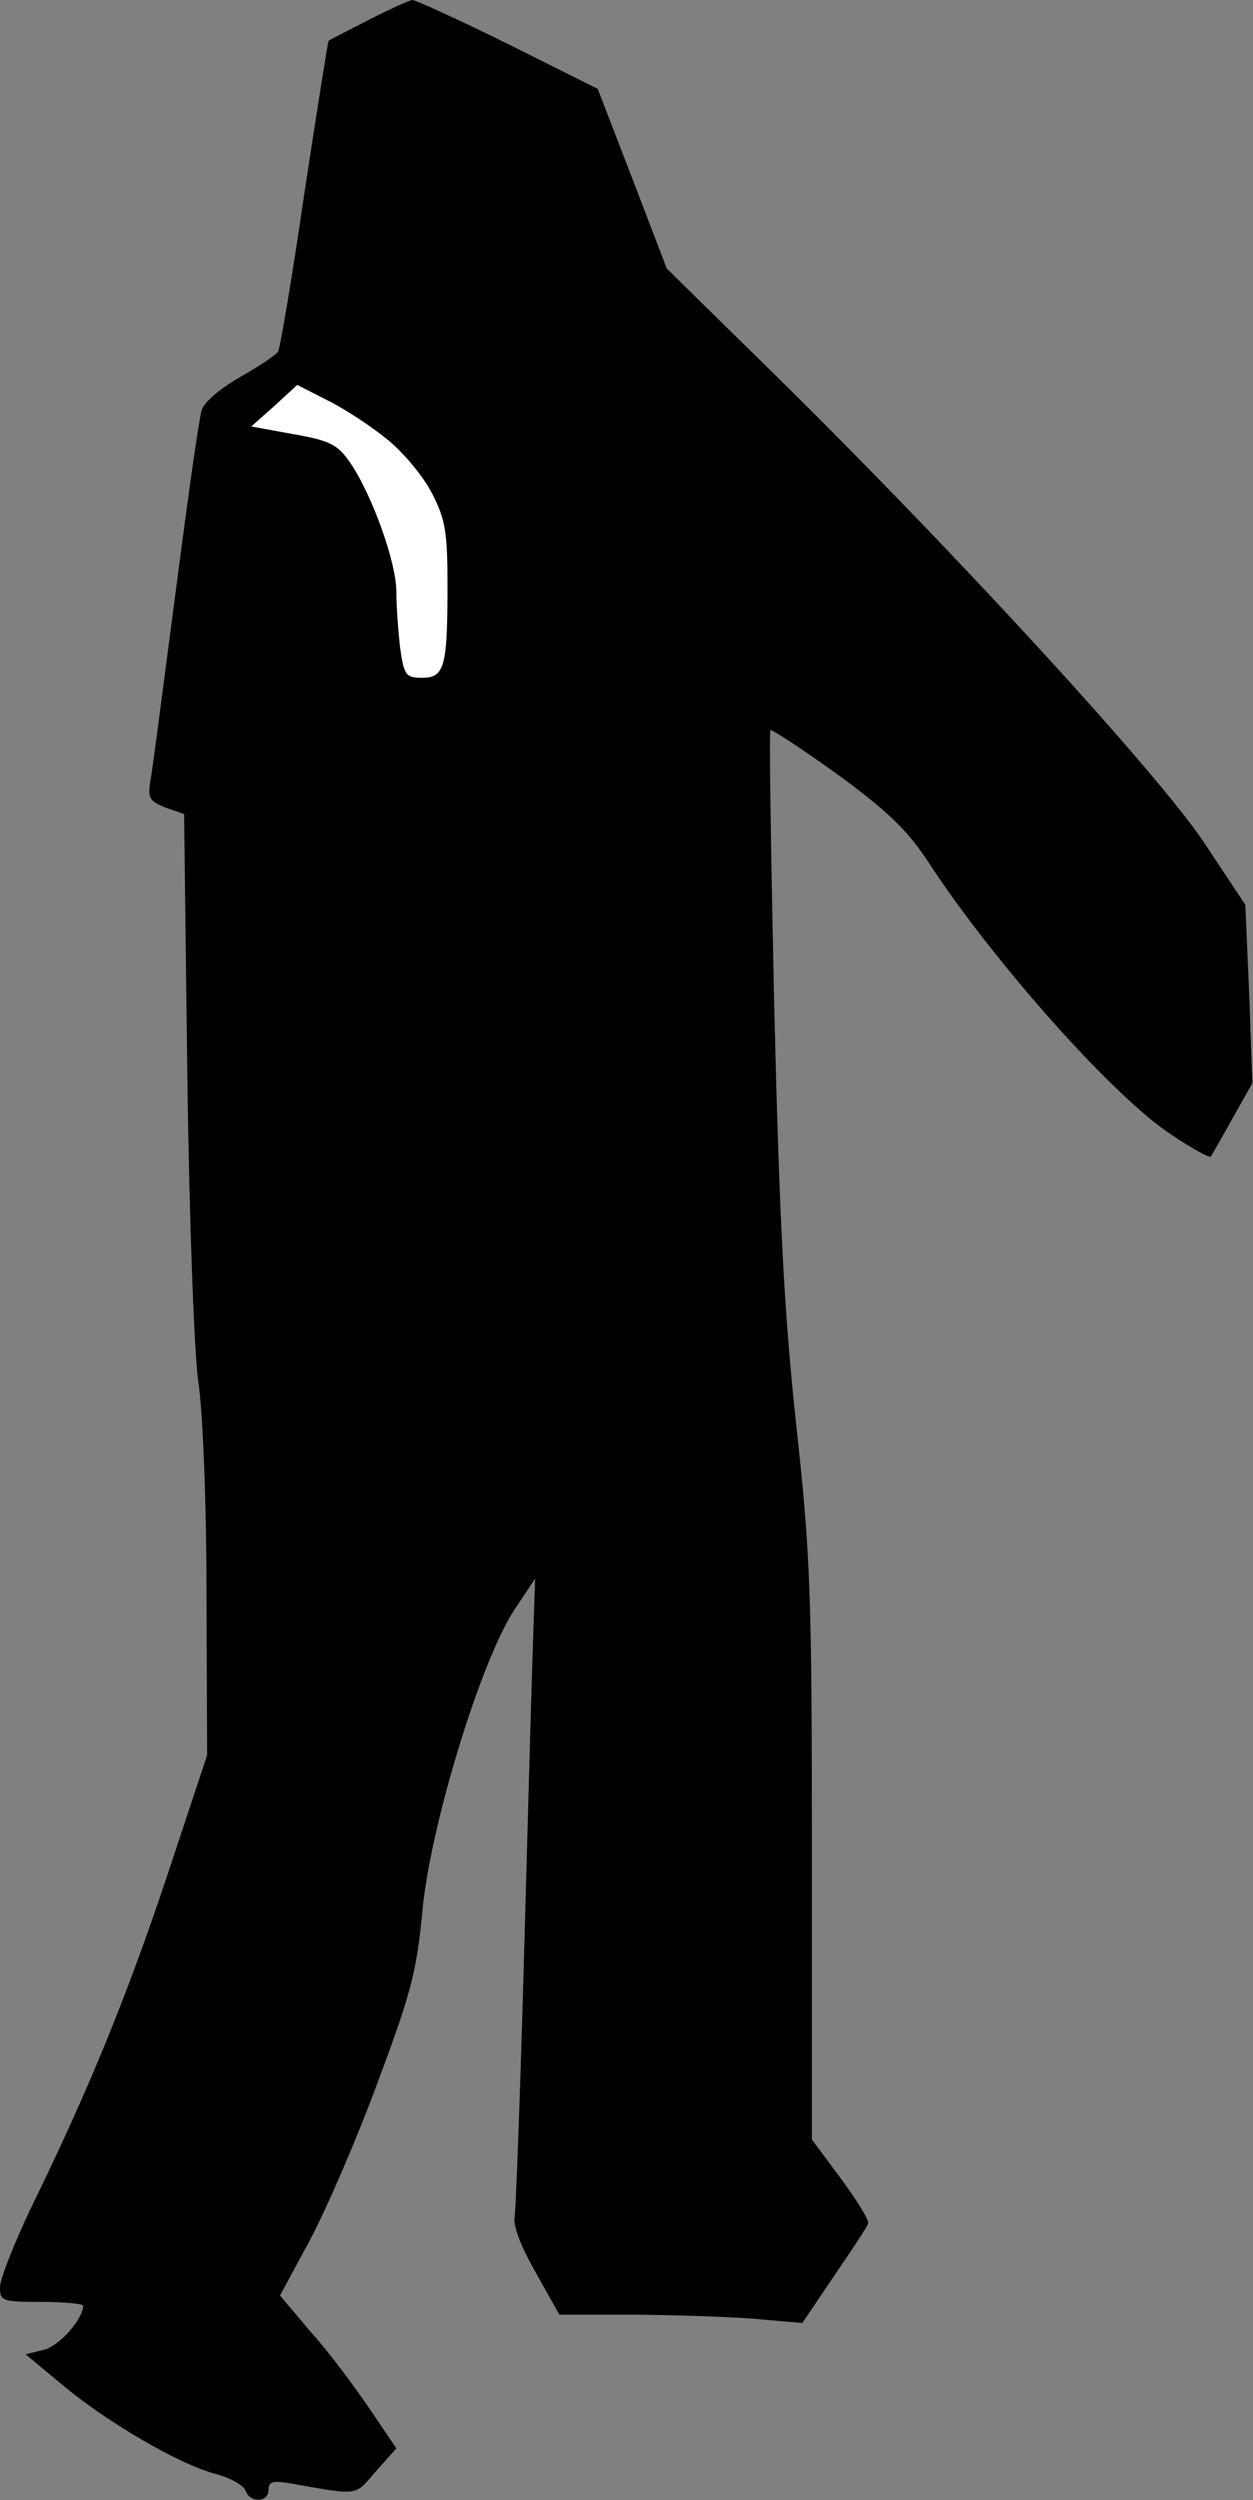 <?xml version="1.0" standalone="no"?>
<!DOCTYPE svg PUBLIC "-//W3C//DTD SVG 20010904//EN"
 "http://www.w3.org/TR/2001/REC-SVG-20010904/DTD/svg10.dtd">
<svg version="1.0" xmlns="http://www.w3.org/2000/svg"
 width="196pt" height="391pt" viewBox="0 0 196 391"
 preserveAspectRatio="xMidYMid meet">
<rect x="0" y="0" width="196" height="391" fill="#808080" stroke="none"/>
<g transform="translate(0,391) scale(0.1,-0.1)"
fill="#000000" stroke="none">
<path fill="#000000" stroke="none" d="M575 3878 c-33 -17 -61 -31 -61 -32 -1
0 -18 -108 -38 -239 -19 -131 -38 -242 -41 -247 -3 -5 -30 -23 -60 -40 -34
-20 -57 -40 -60 -53 -8 -39 -24 -158 -50 -357 -14 -107 -27 -208 -30 -223 -4
-25 -1 -30 24 -40 l29 -10 5 -406 c3 -232 11 -438 17 -481 7 -42 13 -188 13
-330 l1 -255 -63 -190 c-64 -191 -123 -335 -213 -519 -26 -55 -48 -110 -48
-123 0 -22 4 -23 65 -23 36 0 65 -3 65 -6 0 -21 -38 -64 -62 -69 l-28 -7 59
-49 c70 -58 181 -123 238 -138 23 -6 44 -18 47 -26 7 -20 36 -19 36 1 0 13 7
15 35 10 109 -19 99 -20 133 19 l32 36 -42 62 c-23 34 -63 88 -91 119 l-49 58
47 87 c26 49 74 160 106 247 52 139 61 173 70 270 13 134 92 391 144 469 l32
48 -3 -93 c-2 -51 -8 -271 -14 -488 -6 -217 -13 -405 -15 -417 -3 -13 10 -47
33 -87 l37 -66 110 0 c61 0 146 -3 190 -6 l80 -7 50 74 c28 41 52 77 53 82 2
4 -17 35 -42 69 l-46 62 0 447 c0 406 -2 467 -25 675 -19 178 -26 324 -34 654
-5 233 -8 426 -6 428 2 2 49 -29 105 -69 79 -58 109 -87 142 -137 101 -155
290 -368 381 -427 31 -21 59 -36 61 -34 1 2 17 29 34 60 l31 55 -5 140 -6 139
-63 95 c-70 107 -394 460 -676 737 l-166 163 -54 141 -54 140 -140 70 c-77 38
-145 69 -150 69 -6 -1 -37 -15 -70 -32z"/>
<path fill="#ffffff" stroke="none" d="M608 3221 c24 -20 55 -57 68 -83 21
-41 24 -61 24 -145 0 -127 -5 -143 -40 -143 -25 0 -28 4 -34 46 -3 26 -6 66
-6 88 0 47 -38 152 -72 202 -20 29 -32 35 -89 45 l-66 12 36 32 36 33 49 -25
c28 -14 70 -42 94 -62z"/>
</g>
</svg>
